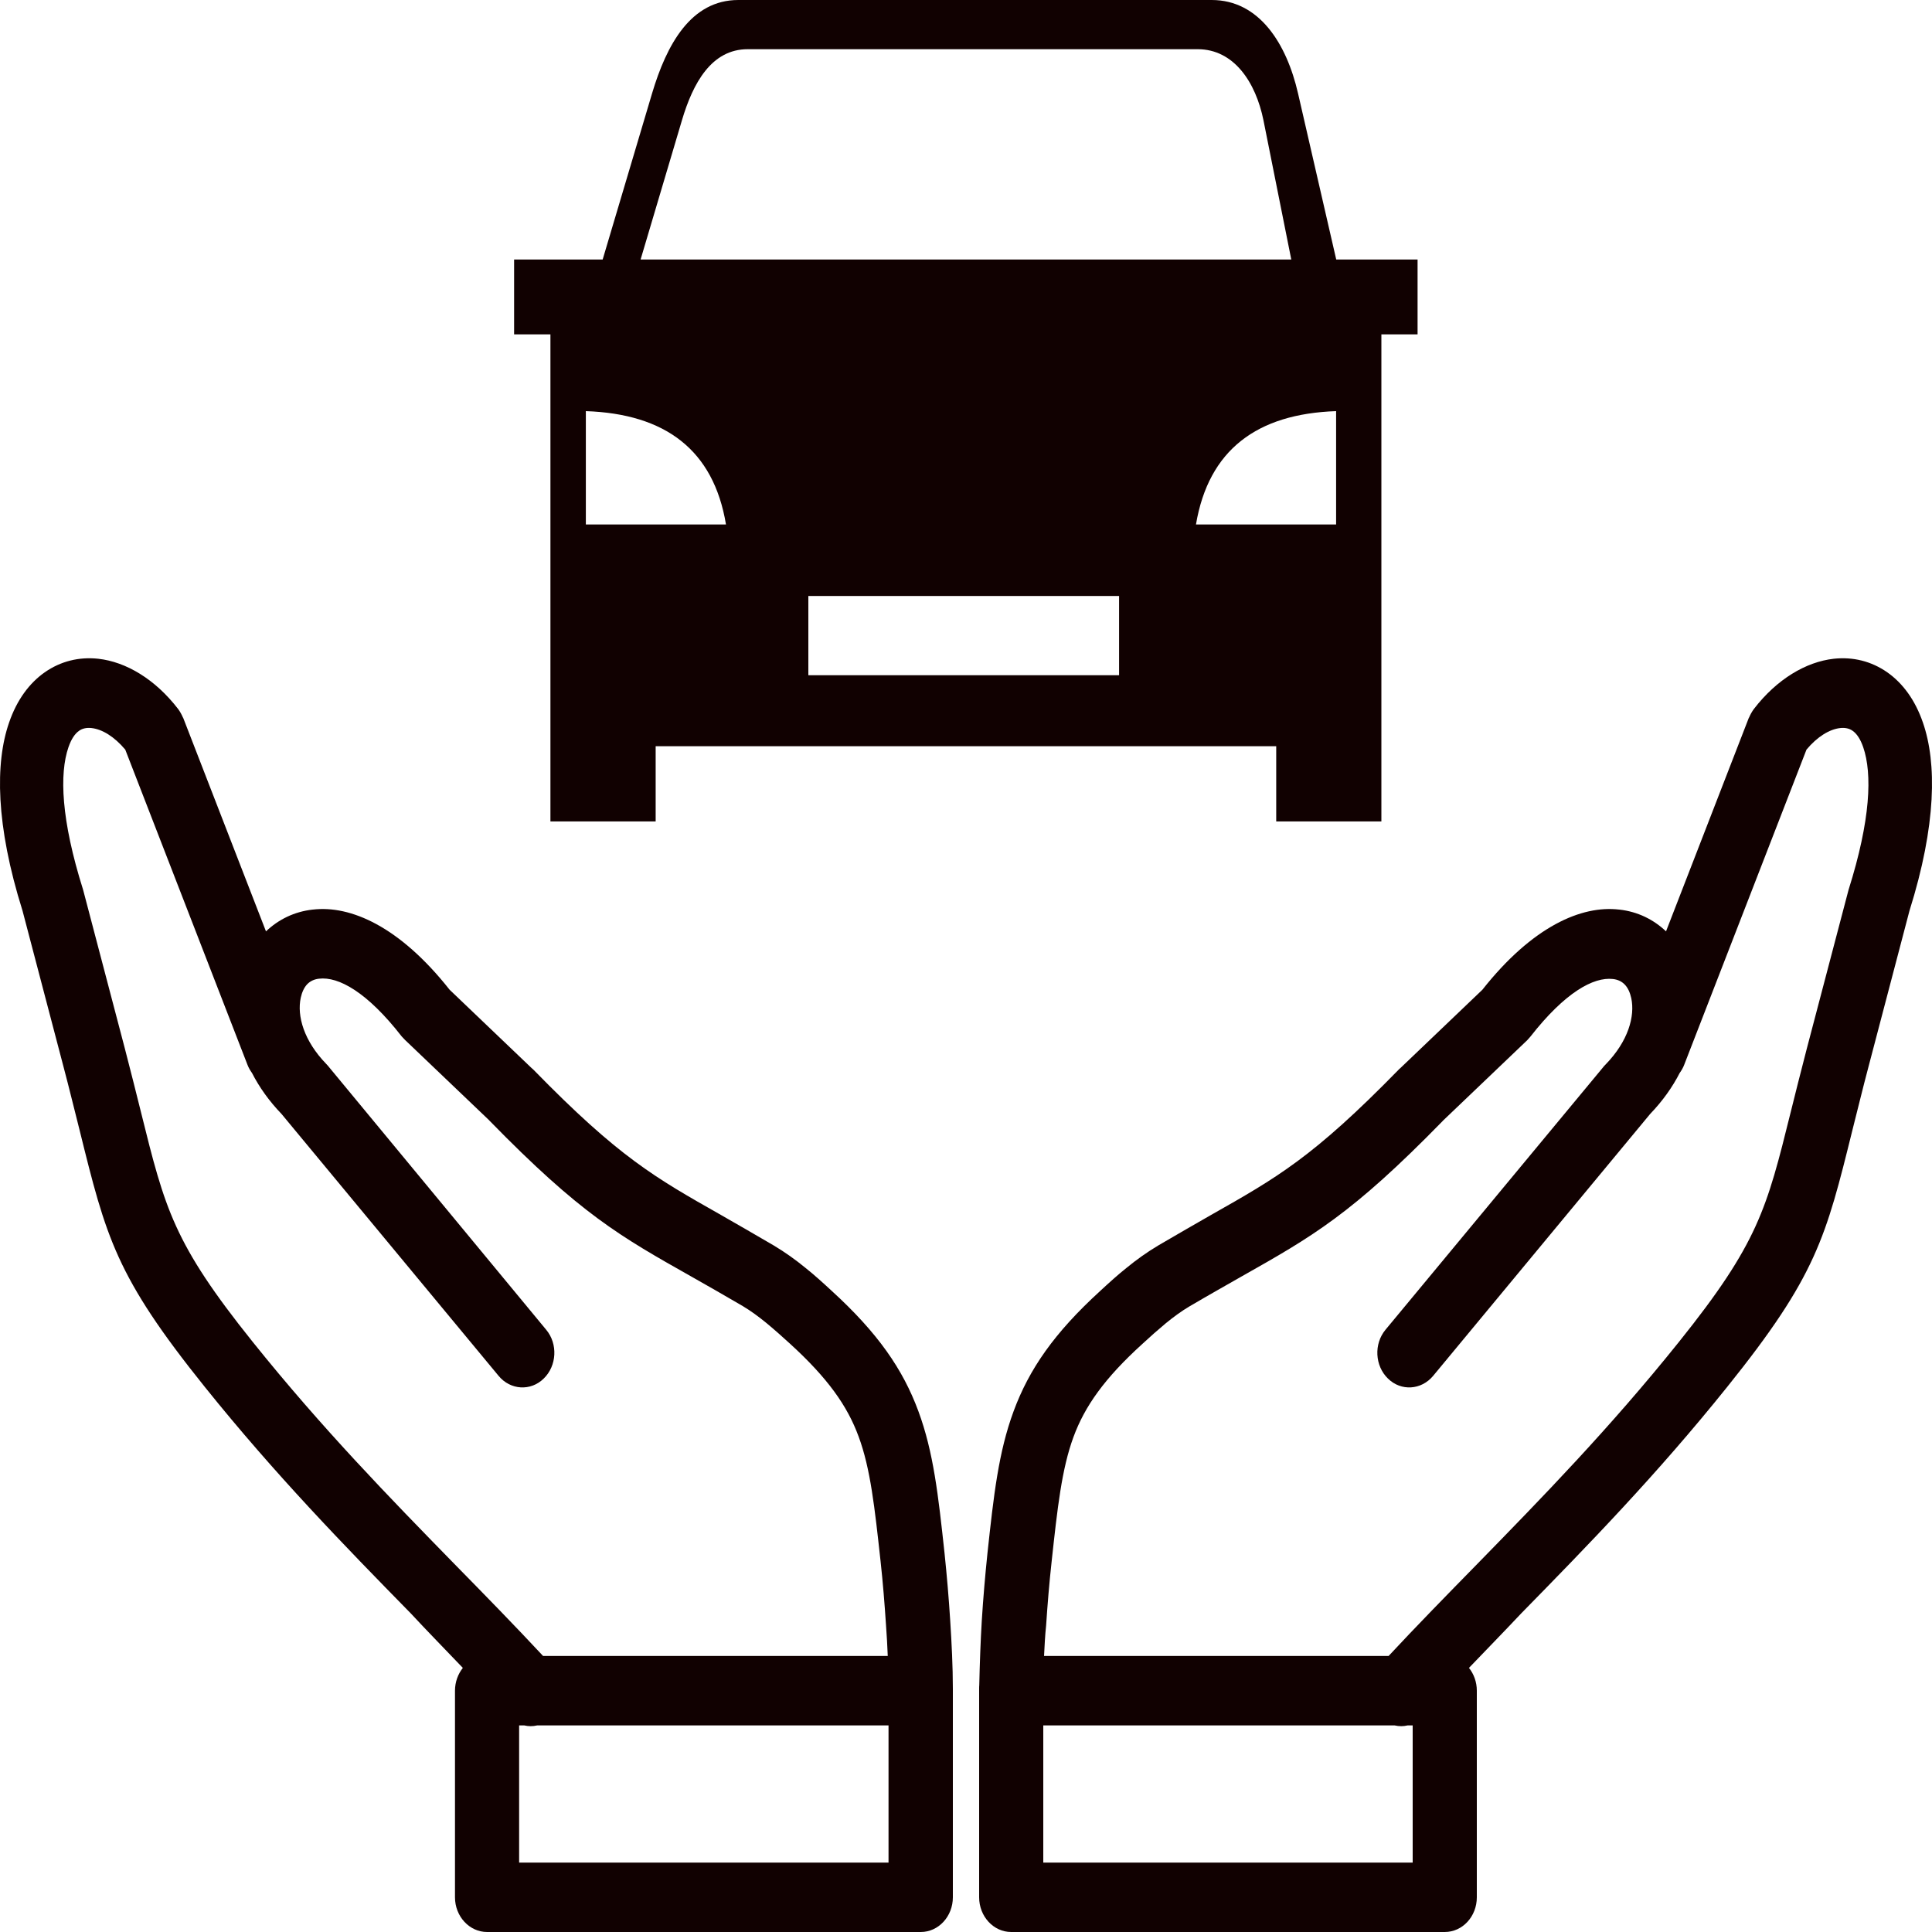 <svg width="30" height="30" viewBox="0 0 30 30" fill="none" xmlns="http://www.w3.org/2000/svg">
<path fill-rule="evenodd" clip-rule="evenodd" d="M21.45 5.192V12.755H19.817V11.587H10.181V12.755H8.547V5.192H7.983V4.03H9.358L10.125 1.451C10.352 0.69 10.728 0 11.465 0H18.815C19.553 0 19.978 0.676 20.156 1.451L20.749 4.03H22.012V5.192H21.45ZM16.212 25.714H21.562C21.992 25.252 22.464 24.77 22.942 24.282C23.946 23.254 24.993 22.181 26.07 20.838C27.301 19.303 27.433 18.772 27.806 17.269C27.877 16.986 27.955 16.669 28.058 16.275L28.698 13.841L28.705 13.815C29.047 12.731 29.074 12.015 28.932 11.603C28.888 11.476 28.832 11.392 28.766 11.347C28.715 11.31 28.646 11.297 28.576 11.305C28.41 11.323 28.221 11.437 28.051 11.64L26.151 16.537C26.134 16.581 26.109 16.624 26.082 16.661C25.97 16.88 25.819 17.094 25.623 17.298L22.254 21.364C22.07 21.586 21.755 21.605 21.553 21.407C21.348 21.209 21.331 20.868 21.514 20.648L24.886 16.581C24.901 16.563 24.915 16.544 24.932 16.529C25.282 16.169 25.391 15.781 25.33 15.498C25.311 15.411 25.277 15.337 25.228 15.287C25.181 15.239 25.12 15.21 25.045 15.202C24.744 15.168 24.302 15.408 23.763 16.098C23.748 16.116 23.731 16.135 23.714 16.153L22.407 17.401L22.4 17.409C20.986 18.857 20.378 19.2 19.27 19.826C19.038 19.959 18.784 20.101 18.469 20.286C18.344 20.36 18.222 20.45 18.102 20.548C17.975 20.654 17.853 20.762 17.739 20.868C17.152 21.401 16.845 21.835 16.669 22.313C16.486 22.81 16.42 23.415 16.33 24.245C16.293 24.58 16.266 24.911 16.244 25.241C16.227 25.399 16.22 25.558 16.212 25.714ZM13.785 25.714H8.433C8.003 25.252 7.532 24.77 7.053 24.282C6.049 23.254 5.002 22.181 3.925 20.838C2.694 19.303 2.562 18.772 2.189 17.269C2.118 16.986 2.04 16.669 1.937 16.275L1.297 13.841L1.29 13.815C0.948 12.731 0.921 12.015 1.063 11.603C1.107 11.476 1.163 11.392 1.229 11.347C1.28 11.31 1.349 11.297 1.42 11.305C1.586 11.323 1.774 11.437 1.945 11.64L3.844 16.537C3.861 16.581 3.886 16.624 3.913 16.661C4.025 16.88 4.176 17.094 4.372 17.298L7.742 21.364C7.925 21.586 8.24 21.605 8.442 21.407C8.647 21.209 8.665 20.868 8.481 20.648L5.114 16.576C5.099 16.558 5.085 16.539 5.068 16.523C4.719 16.164 4.609 15.776 4.67 15.493C4.689 15.406 4.723 15.332 4.772 15.281C4.819 15.234 4.88 15.205 4.955 15.197C5.256 15.162 5.7 15.403 6.237 16.093C6.237 16.093 6.284 16.143 6.289 16.148L7.595 17.395L7.602 17.403C9.016 18.851 9.624 19.195 10.733 19.821C10.965 19.953 11.219 20.096 11.534 20.281C11.658 20.355 11.78 20.445 11.9 20.543C12.027 20.648 12.149 20.757 12.264 20.862C12.85 21.396 13.158 21.829 13.333 22.308C13.517 22.805 13.582 23.41 13.673 24.239C13.71 24.575 13.736 24.905 13.758 25.236C13.771 25.399 13.778 25.558 13.785 25.714ZM7.187 25.899C7.112 25.994 7.065 26.118 7.065 26.253V29.461C7.065 29.759 7.29 30 7.563 30H14.298C14.574 30 14.796 29.757 14.796 29.461V26.224C14.796 25.88 14.777 25.51 14.755 25.167C14.733 24.816 14.703 24.467 14.667 24.12C14.569 23.214 14.496 22.551 14.261 21.914C14.02 21.261 13.631 20.698 12.911 20.041C12.779 19.919 12.645 19.797 12.503 19.684C12.354 19.562 12.193 19.446 12.012 19.338C11.719 19.166 11.446 19.01 11.197 18.867C10.171 18.286 9.61 17.969 8.289 16.616C8.279 16.605 8.267 16.595 8.257 16.587L6.982 15.369C6.203 14.383 5.441 14.055 4.858 14.124H4.855C4.57 14.156 4.325 14.277 4.13 14.462L2.843 11.143H2.841C2.821 11.096 2.797 11.051 2.765 11.008C2.409 10.546 1.957 10.277 1.525 10.229C1.229 10.197 0.943 10.266 0.694 10.44C0.457 10.607 0.262 10.866 0.14 11.223C-0.075 11.844 -0.07 12.808 0.35 14.143L0.985 16.56C1.078 16.909 1.158 17.245 1.234 17.541C1.649 19.219 1.796 19.813 3.18 21.536C4.277 22.902 5.349 24.002 6.379 25.053C6.645 25.339 6.914 25.613 7.187 25.899ZM8.14 26.792C8.206 26.808 8.274 26.808 8.342 26.792H13.797V28.922H8.061V26.792H8.14ZM22.81 25.899C22.886 25.994 22.932 26.118 22.932 26.253V29.461C22.932 29.759 22.71 30 22.434 30H15.702C15.426 30 15.204 29.757 15.204 29.461V26.224C15.204 26.205 15.204 26.184 15.206 26.166C15.214 25.82 15.226 25.484 15.245 25.167C15.267 24.816 15.297 24.467 15.333 24.12C15.431 23.214 15.504 22.551 15.739 21.914C15.98 21.261 16.369 20.698 17.089 20.041C17.221 19.919 17.355 19.797 17.497 19.684C17.646 19.562 17.807 19.446 17.988 19.338C18.281 19.166 18.554 19.01 18.803 18.867C19.829 18.286 20.39 17.969 21.712 16.616C21.721 16.605 21.733 16.595 21.743 16.587L23.018 15.369C23.797 14.383 24.559 14.055 25.142 14.124H25.145C25.43 14.156 25.675 14.277 25.87 14.462L27.157 11.143H27.159C27.179 11.096 27.203 11.051 27.235 11.008C27.591 10.546 28.043 10.277 28.475 10.229C28.771 10.197 29.057 10.266 29.306 10.44C29.543 10.607 29.738 10.866 29.86 11.223C30.075 11.844 30.07 12.808 29.65 14.143L29.015 16.56C28.922 16.909 28.842 17.245 28.766 17.541C28.351 19.219 28.204 19.813 26.82 21.536C25.724 22.902 24.651 24.002 23.621 25.053C23.352 25.339 23.084 25.613 22.81 25.899ZM21.858 26.792C21.792 26.808 21.724 26.808 21.655 26.792H16.2V28.922H21.936V26.792H21.858ZM12.552 9.254H17.377V10.485H12.552V9.254ZM9.097 6.384C10.328 6.426 11.08 6.984 11.273 8.144H9.097V6.384ZM20.747 6.384C19.519 6.426 18.767 6.984 18.571 8.144H20.747V6.384ZM9.947 4.03H20.051L19.619 1.868C19.499 1.276 19.16 0.764 18.598 0.764H11.61C11.048 0.764 10.76 1.29 10.589 1.868L9.947 4.03Z" fill="#110101"/>
</svg>
